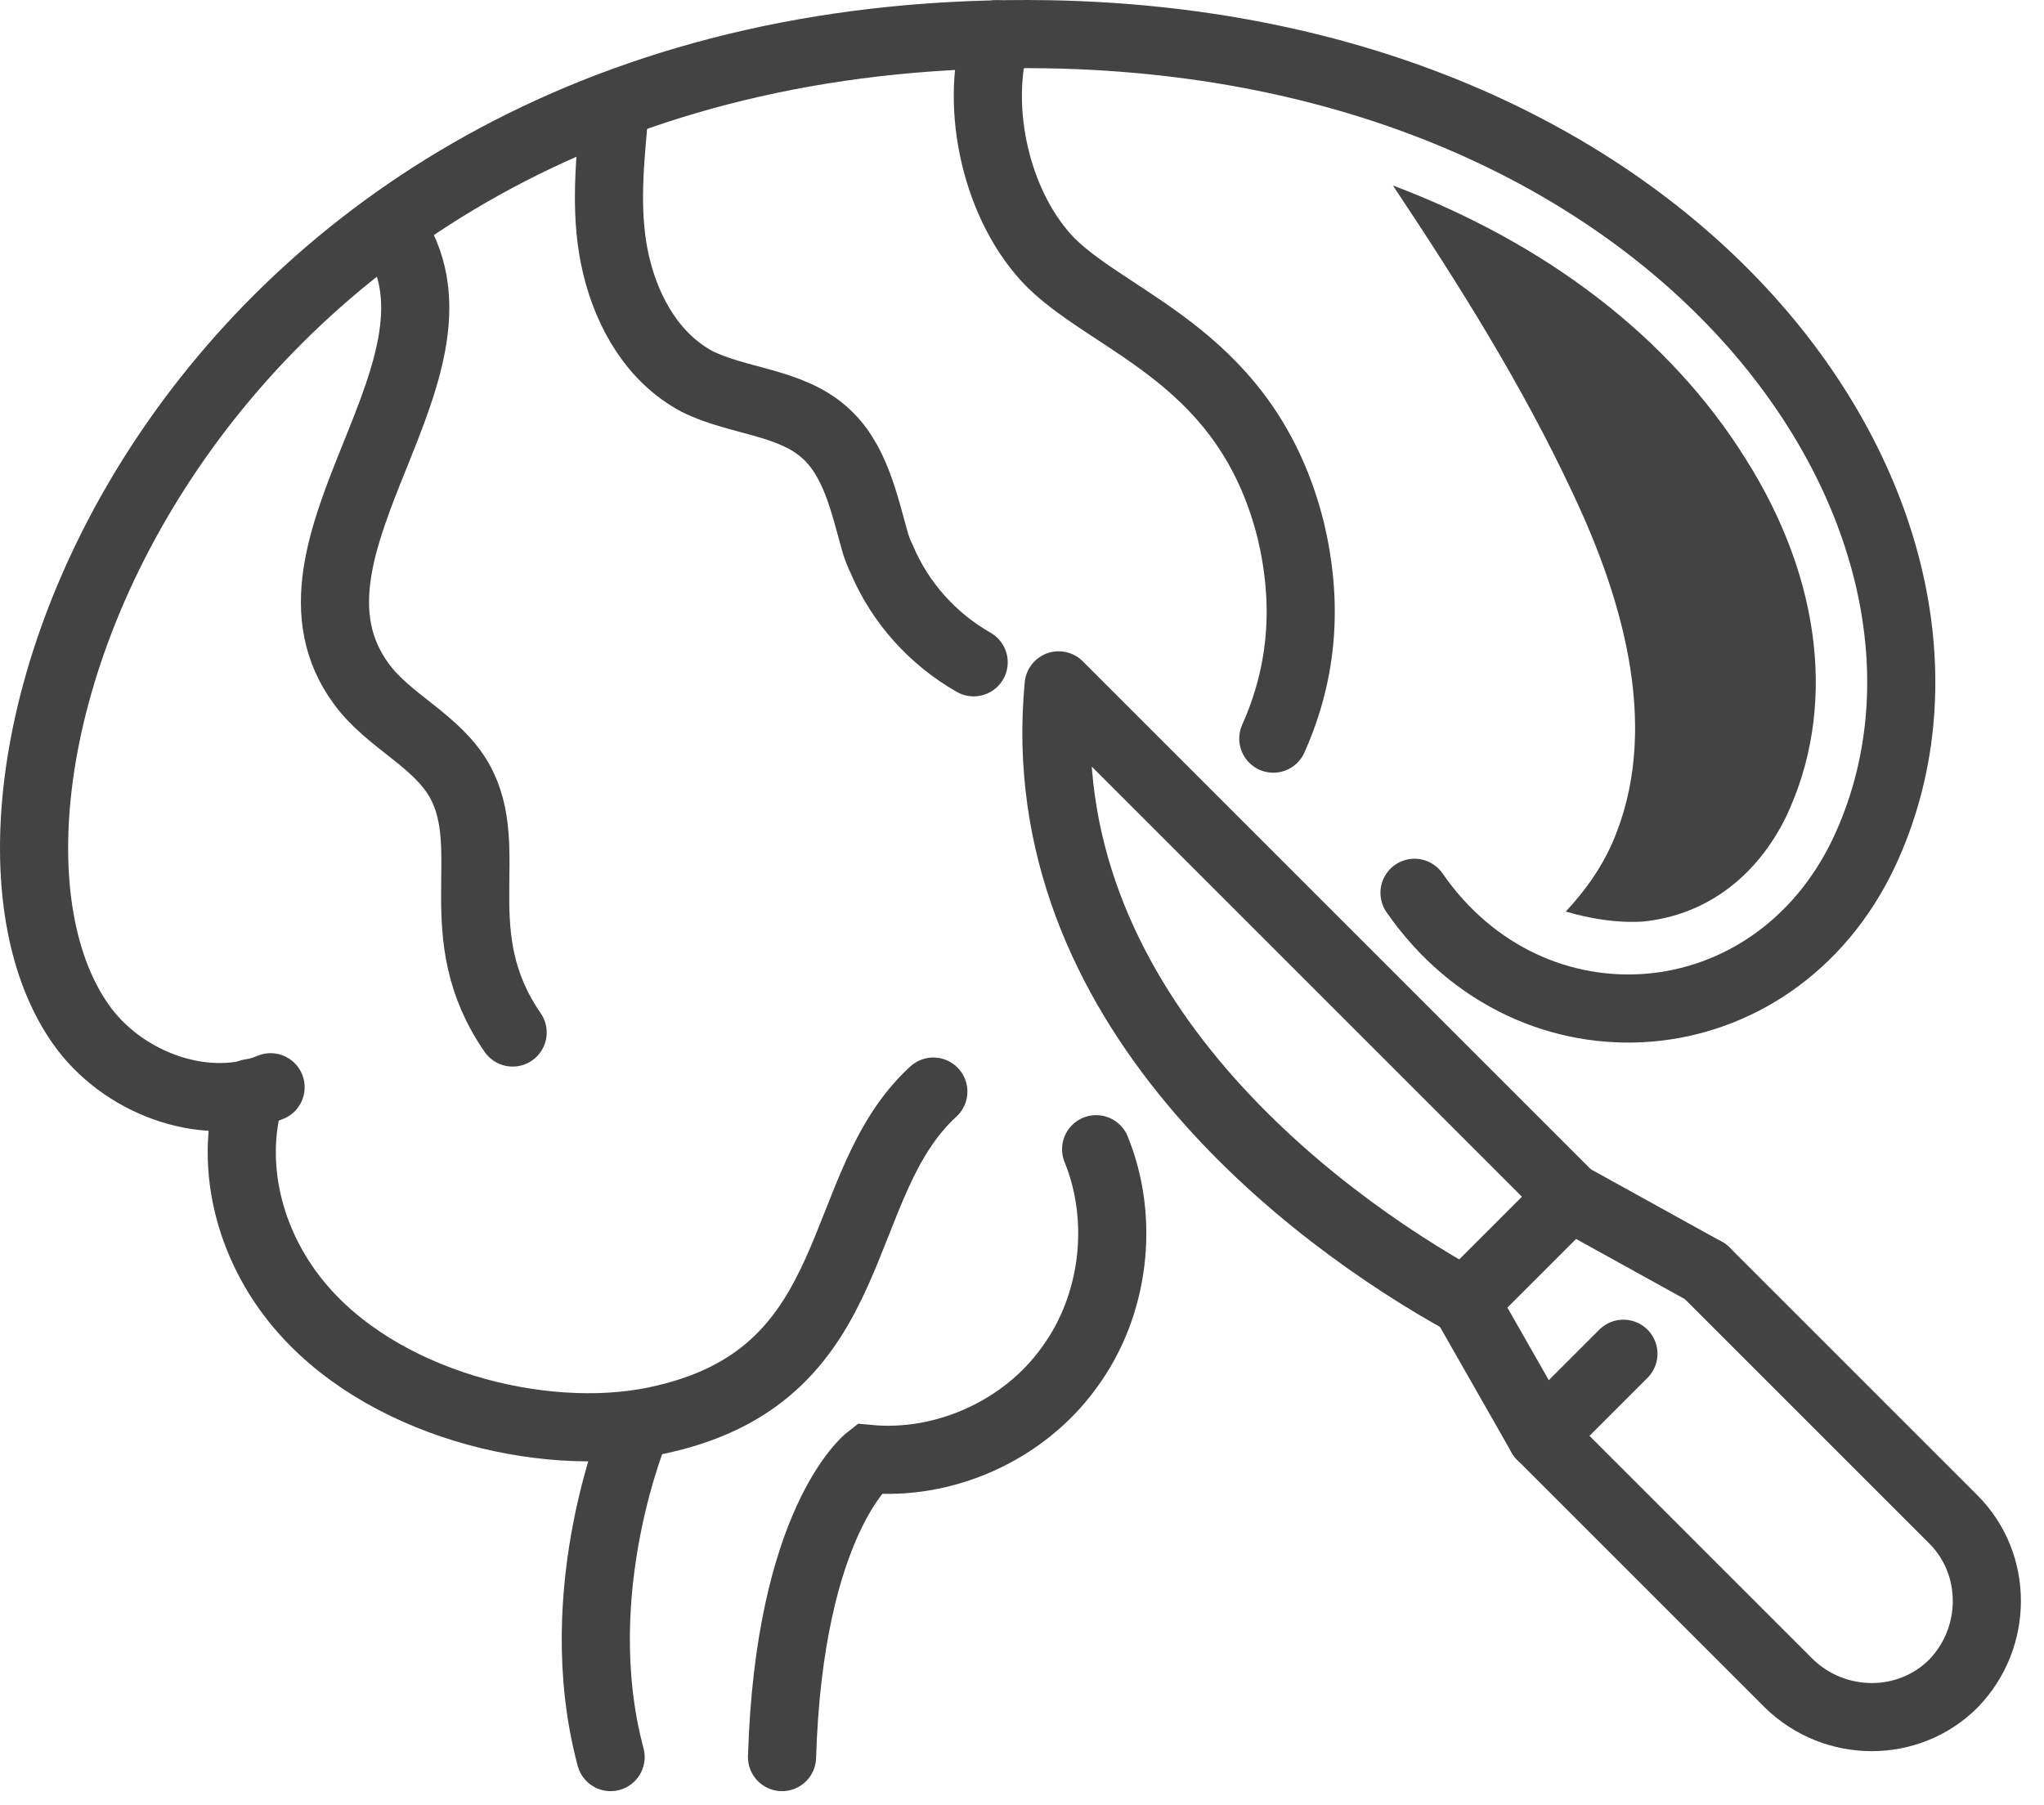 <svg width="60" height="53" viewBox="0 0 60 53" fill="none" xmlns="http://www.w3.org/2000/svg">
<path d="M7.351 32.089C6.675 34.331 7.394 36.783 8.958 38.517C11.496 41.351 16.275 42.45 19.531 41.647C25.452 40.251 24.394 34.796 27.397 32.047" stroke="#434343" stroke-width="2" stroke-miterlimit="10" stroke-linecap="round"/>
<path d="M32.176 33.739C33.021 35.811 32.725 38.348 31.372 40.167C30.061 41.985 27.735 43.043 25.494 42.831C25.494 42.831 23.168 44.65 22.956 51.585" stroke="#434343" stroke-width="2" stroke-miterlimit="10" stroke-linecap="round"/>
<path d="M18.685 41.858C18.685 41.858 16.613 46.679 17.924 51.585" stroke="#434343" stroke-width="2" stroke-miterlimit="10" stroke-linecap="round"/>
<path d="M37.377 21.685C38.265 19.698 38.392 17.668 37.885 15.553C36.616 10.521 32.725 9.548 30.865 7.73C29.258 6.122 28.581 3.162 29.258 1.005" stroke="#434343" stroke-width="2" stroke-miterlimit="10" stroke-linecap="round"/>
<path d="M15.048 30.313C13.06 27.437 14.625 24.942 13.483 22.912C12.807 21.728 11.411 21.178 10.608 20.079C7.647 16.061 14.329 10.733 11.453 6.673" stroke="#434343" stroke-width="2" stroke-miterlimit="10" stroke-linecap="round"/>
<path d="M28.581 19.444C27.397 18.768 26.424 17.71 25.875 16.399C25.79 16.23 25.748 16.103 25.705 15.976C25.367 14.792 25.113 13.481 24.183 12.678C23.168 11.79 21.645 11.79 20.461 11.198C19.193 10.521 18.431 9.21 18.093 7.814C17.755 6.419 17.882 4.981 18.009 3.585" stroke="#434343" stroke-width="2" stroke-miterlimit="10" stroke-linecap="round"/>
<path d="M7.943 31.92C6.125 32.681 3.757 31.878 2.488 30.228C-2.714 23.377 5.491 0.583 30.78 1.006C49.642 1.344 59.199 15.469 54.717 25.027C52.052 30.651 44.947 31.159 41.522 26.211" stroke="#434343" stroke-width="2" stroke-miterlimit="10" stroke-linecap="round"/>
<path d="M50.065 37.333L57.339 44.607C58.65 45.918 58.65 48.075 57.339 49.428C56.028 50.739 53.871 50.739 52.518 49.428L45.244 42.154" stroke="#434343" stroke-width="2" stroke-miterlimit="10" stroke-linecap="round" stroke-linejoin="round"/>
<path d="M50.065 37.333L46.089 35.134L44.567 36.657L43.002 38.221L45.244 42.154L47.654 39.744" stroke="#434343" stroke-width="2" stroke-miterlimit="10" stroke-linecap="round" stroke-linejoin="round"/>
<path d="M46.089 35.134L31.076 20.121C30.188 29.509 38.477 35.726 43.002 38.221" stroke="#434343" stroke-width="2" stroke-miterlimit="10" stroke-linecap="round" stroke-linejoin="round"/>
<path d="M48.204 27.057C50.022 26.887 51.545 25.788 52.433 23.97C53.913 20.84 53.49 17.034 51.249 13.482C49.007 9.887 45.37 7.138 40.888 5.446C42.833 8.364 44.694 11.325 46.174 14.496C47.696 17.71 48.754 21.517 47.316 24.773C46.977 25.534 46.512 26.169 45.962 26.761C46.681 26.972 47.443 27.099 48.204 27.057Z" fill="#434343"/>
</svg>
